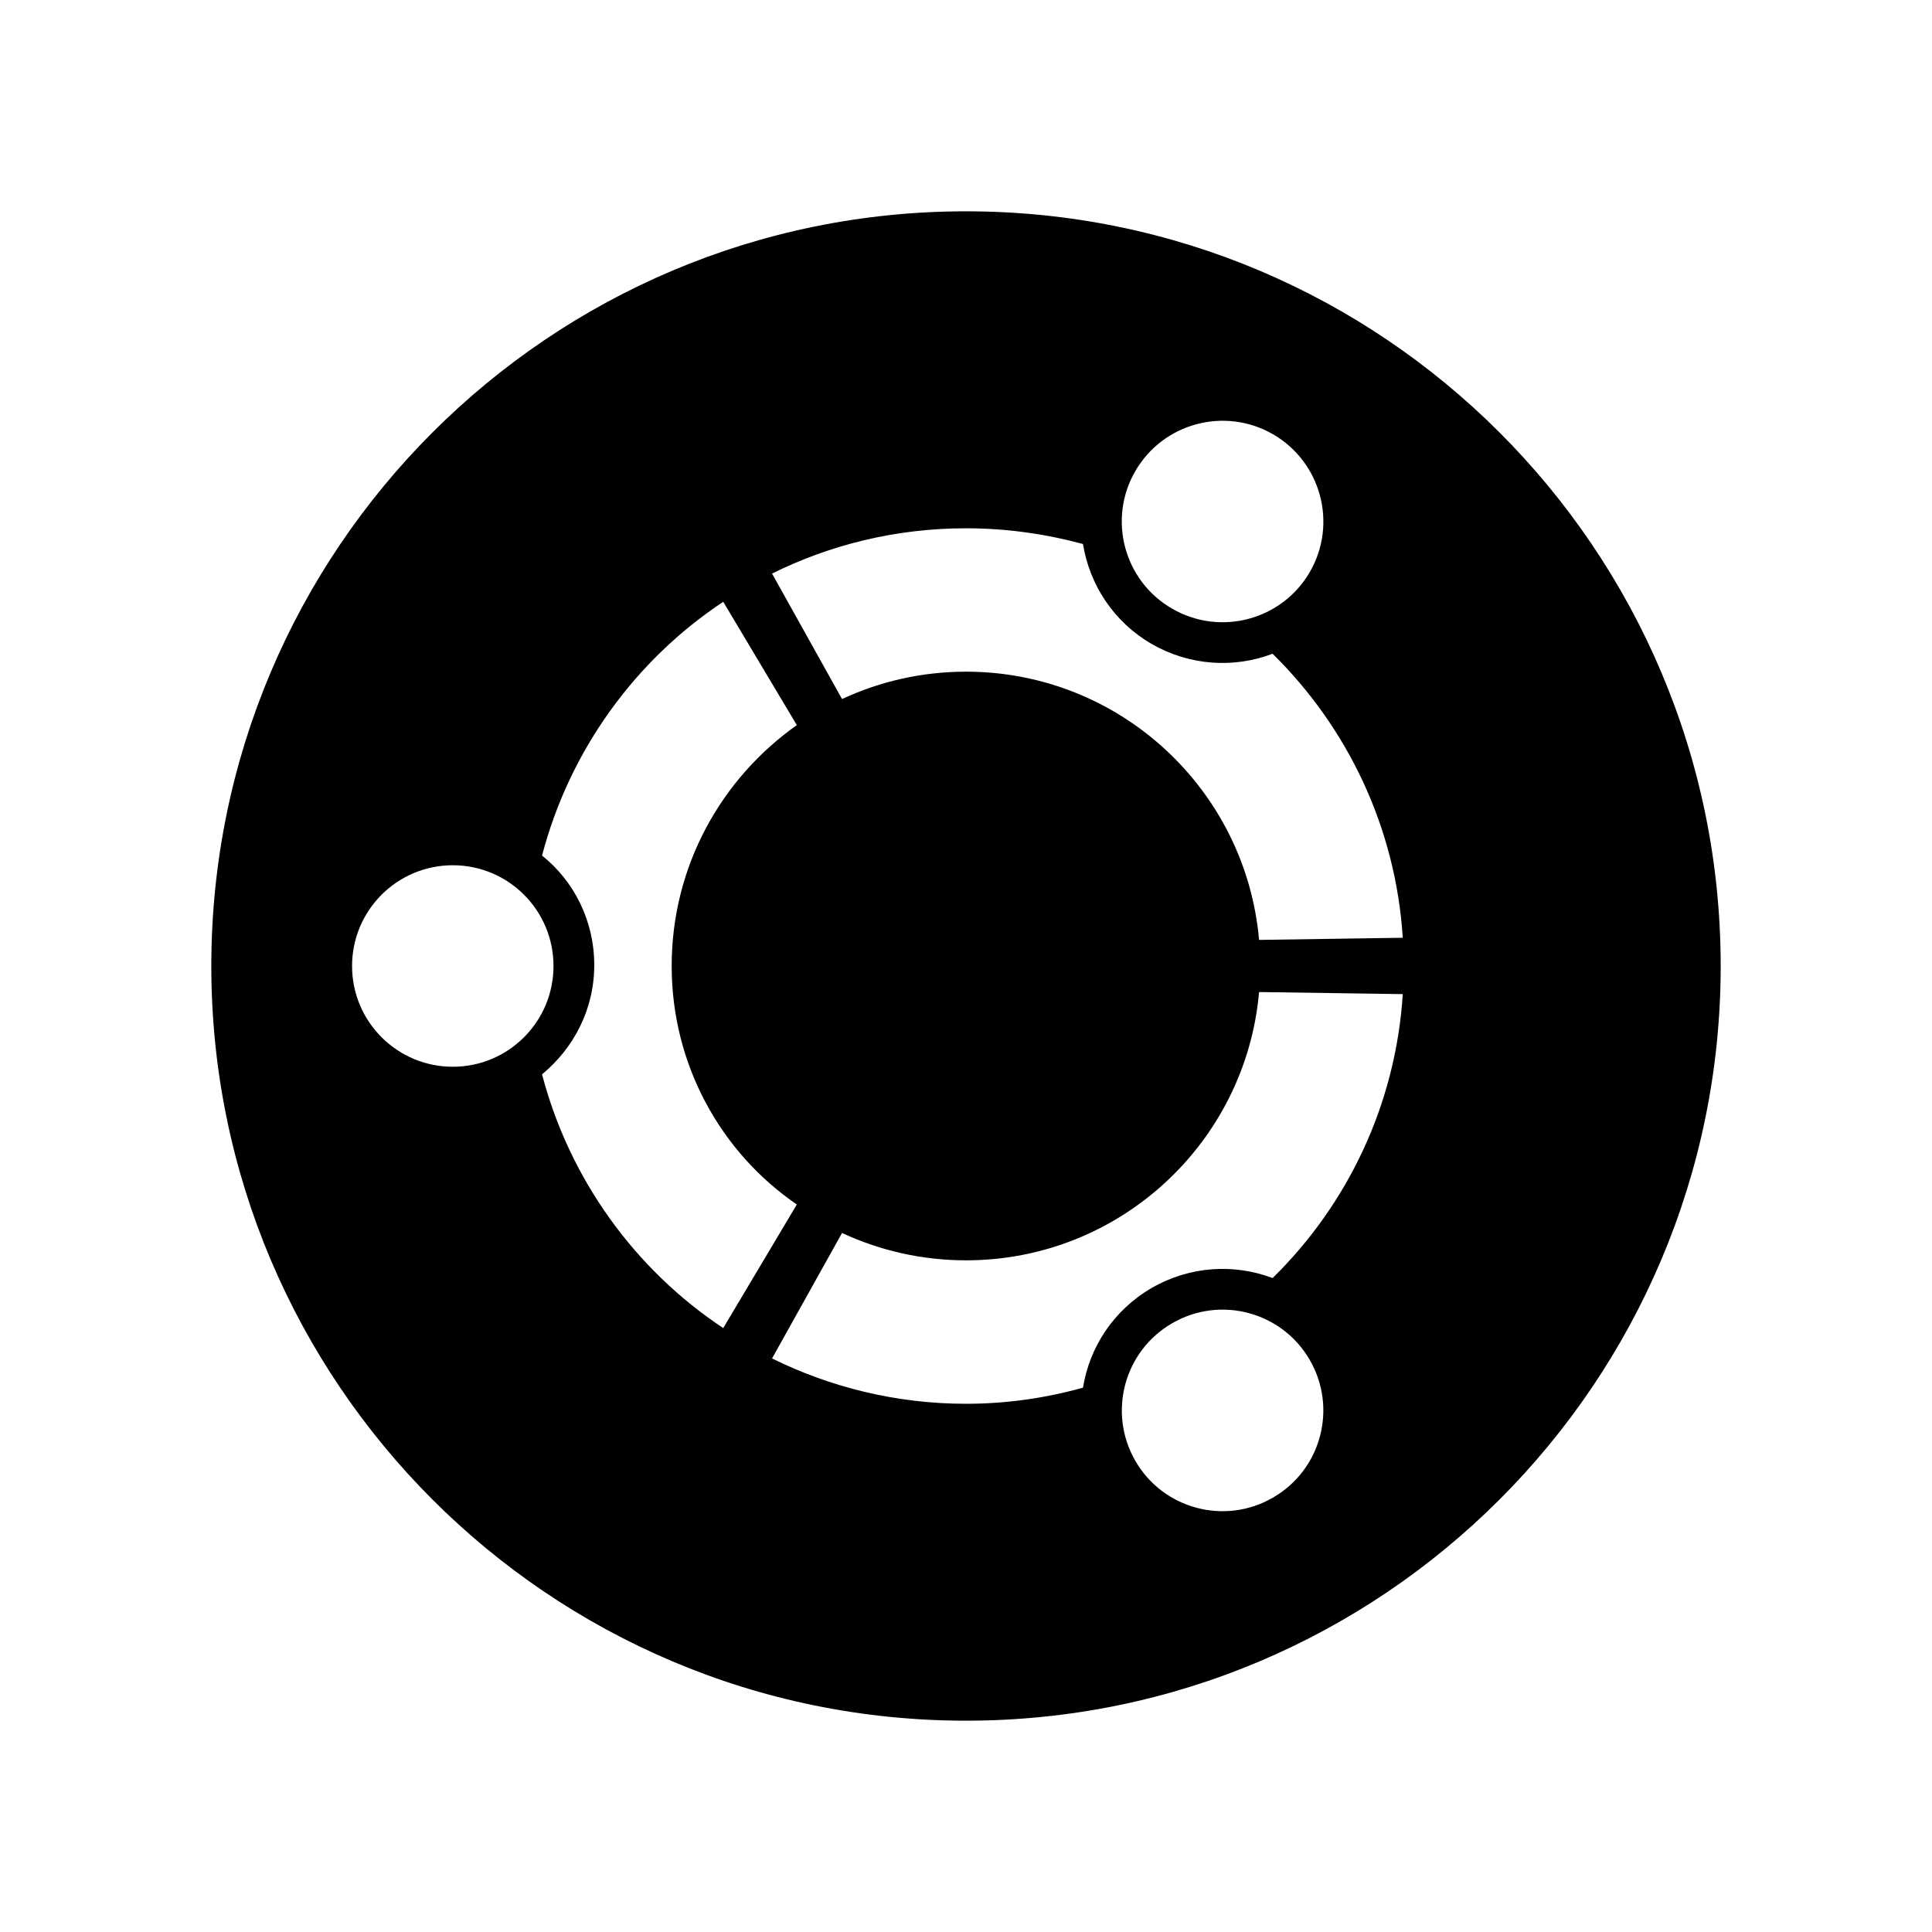 <svg xmlns="http://www.w3.org/2000/svg" width="100%" height="100%" viewBox="0 0 30.72 30.72"><path d="M15.36 3.36c6.623 0 12 5.377 12 12s-5.377 12-12 12S3.36 21.983 3.36 15.36 8.737 3.36 15.36 3.36z m3.279 17.68c-0.766 0.441-1.029 1.422-0.586 2.189 0.441 0.765 1.422 1.028 2.188 0.584 0.766-0.441 1.029-1.422 0.585-2.189-0.441-0.765-1.421-1.028-2.187-0.584z m-3.279-1c-0.705 0-1.373-0.157-1.971-0.435L12.276 21.6c0.93 0.459 1.978 0.721 3.084 0.721 0.646 0 1.268-0.091 1.86-0.256 0.104-0.643 0.485-1.234 1.095-1.587 0.609-0.351 1.313-0.386 1.92-0.156 1.186-1.163 1.957-2.749 2.07-4.515l-2.285-0.033c-0.21 2.391-2.215 4.266-4.66 4.266zM10.68 15.36c0-1.583 0.787-2.981 1.99-3.83L11.5 9.569c-1.404 0.93-2.445 2.369-2.881 4.035 0.506 0.404 0.83 1.034 0.83 1.74 0 0.704-0.324 1.319-0.83 1.739 0.436 1.665 1.477 3.104 2.881 4.034l1.17-1.965C11.467 18.33 10.68 16.934 10.68 15.36z m-3.48-1.602c-0.885 0-1.602 0.717-1.602 1.602s0.717 1.602 1.602 1.602S8.801 16.245 8.801 15.36s-0.716-1.602-1.601-1.602zM15.36 10.68c2.445 0 4.45 1.875 4.66 4.265l2.285-0.034c-0.113-1.765-0.885-3.35-2.07-4.516-0.609 0.232-1.313 0.194-1.92-0.154-0.609-0.352-0.99-0.945-1.095-1.591-0.594-0.16-1.214-0.25-1.86-0.25-1.11 0-2.155 0.26-3.084 0.72l1.113 1.995c0.6-0.279 1.268-0.435 1.971-0.435z m3.279-1.001c0.765 0.442 1.746 0.181 2.189-0.585 0.441-0.765 0.181-1.746-0.588-2.19-0.765-0.44-1.746-0.179-2.189 0.589-0.441 0.764-0.18 1.744 0.588 2.186z" /></svg>
